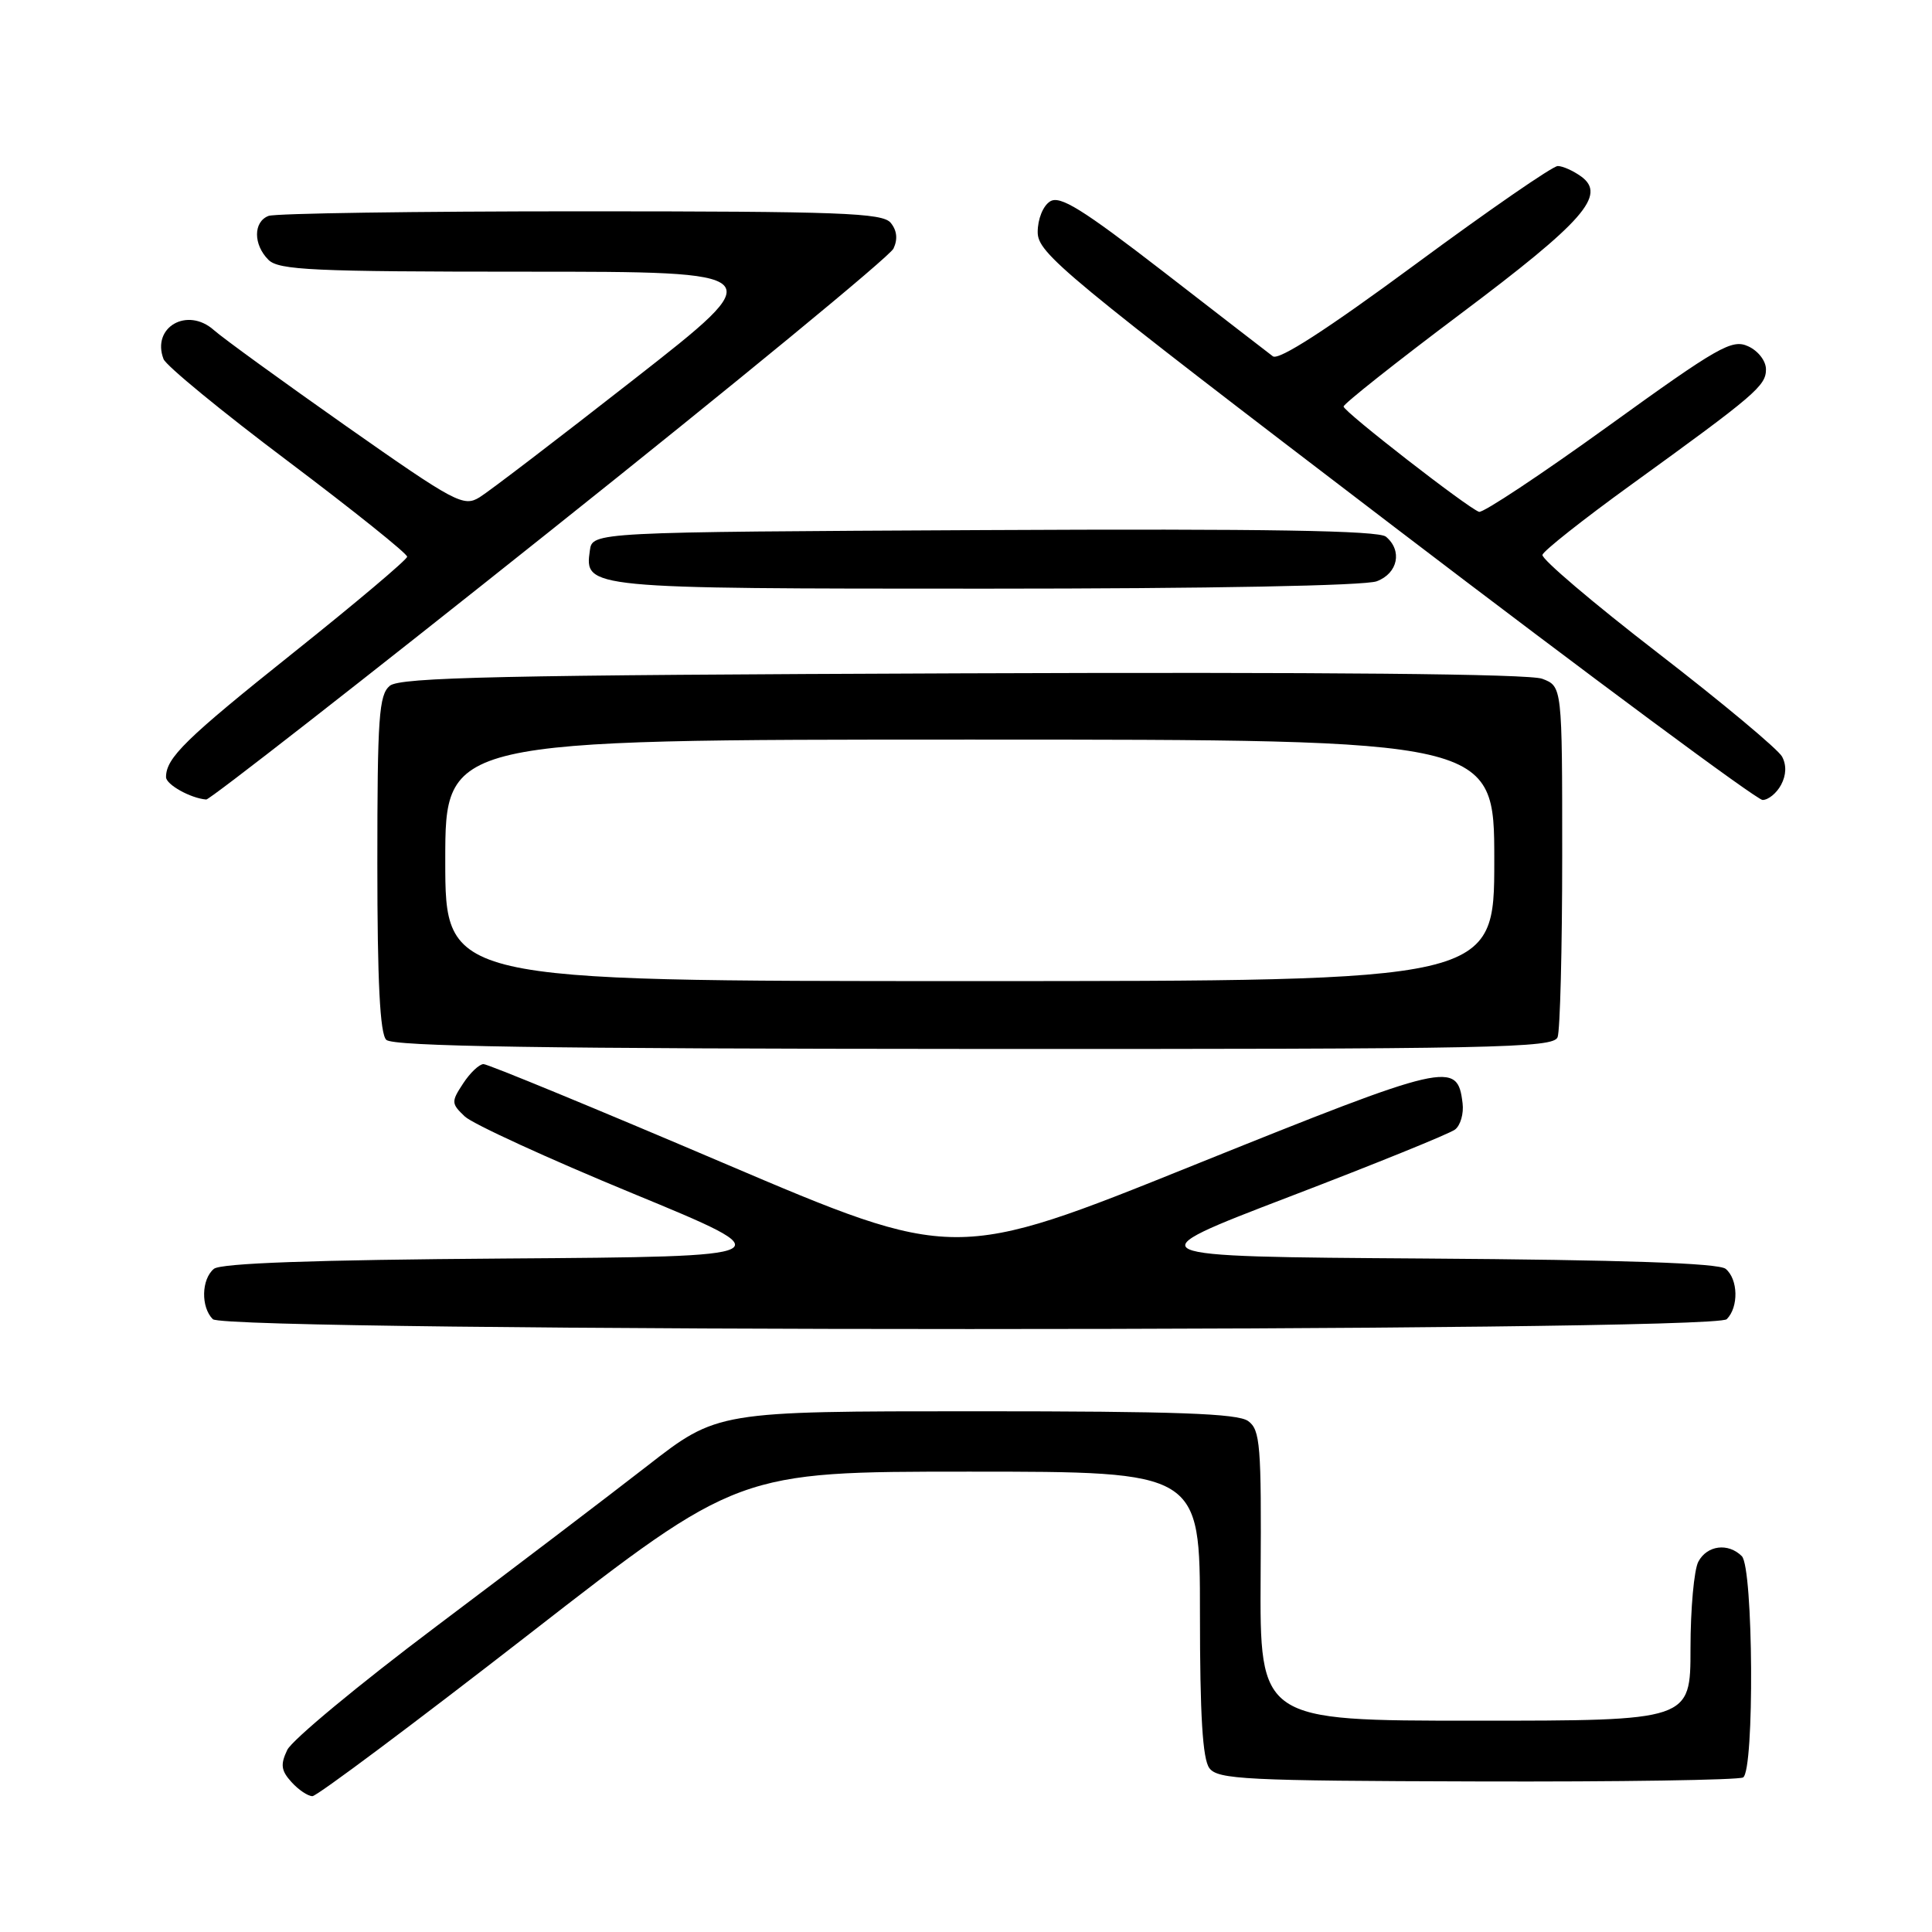 <?xml version="1.0" encoding="UTF-8" standalone="no"?>
<!DOCTYPE svg PUBLIC "-//W3C//DTD SVG 1.1//EN" "http://www.w3.org/Graphics/SVG/1.1/DTD/svg11.dtd" >
<svg xmlns="http://www.w3.org/2000/svg" xmlns:xlink="http://www.w3.org/1999/xlink" version="1.1" viewBox="0 0 256 256">
 <g >
 <path fill="currentColor"
d=" M 70.15 216.50 C 97.81 195.00 97.81 195.00 128.40 195.00 C 159.00 195.00 159.00 195.00 159.00 213.81 C 159.00 227.30 159.35 233.09 160.25 234.29 C 161.37 235.78 165.00 235.97 195.72 236.05 C 214.55 236.11 230.41 235.86 230.97 235.52 C 232.49 234.58 232.33 207.73 230.80 206.20 C 229.00 204.40 226.20 204.75 225.04 206.93 C 224.47 208.00 224.00 213.17 224.00 218.43 C 224.00 228.00 224.00 228.00 195.46 228.00 C 166.93 228.00 166.93 228.00 167.04 208.80 C 167.15 191.49 166.99 189.46 165.39 188.30 C 164.02 187.29 155.82 187.00 129.34 187.00 C 95.06 187.00 95.06 187.00 85.75 194.25 C 80.62 198.24 68.05 207.80 57.81 215.50 C 47.57 223.20 38.68 230.57 38.06 231.88 C 37.14 233.81 37.24 234.61 38.62 236.13 C 39.55 237.16 40.80 238.00 41.40 238.00 C 42.01 237.99 54.94 228.32 70.15 216.50 Z  M 228.80 174.80 C 230.40 173.20 230.32 169.51 228.66 168.13 C 227.74 167.37 215.19 166.94 188.74 166.76 C 150.16 166.50 150.16 166.50 170.83 158.58 C 182.20 154.23 192.09 150.22 192.80 149.67 C 193.52 149.12 193.97 147.55 193.80 146.19 C 193.12 140.52 191.97 140.79 158.28 154.35 C 126.50 167.16 126.50 167.16 95.80 154.08 C 78.92 146.88 64.64 141.00 64.07 141.00 C 63.51 141.00 62.29 142.15 61.37 143.56 C 59.77 145.99 59.79 146.23 61.59 147.94 C 62.64 148.93 72.64 153.52 83.80 158.12 C 104.11 166.50 104.11 166.50 66.89 166.76 C 41.45 166.94 29.25 167.38 28.34 168.13 C 26.68 169.51 26.60 173.20 28.20 174.80 C 29.94 176.54 227.06 176.54 228.80 174.80 Z  M 206.39 137.43 C 206.72 136.55 207.00 125.74 207.00 113.39 C 207.00 90.95 207.00 90.95 204.35 89.94 C 202.64 89.29 175.53 89.04 127.51 89.22 C 66.39 89.45 53.01 89.74 51.65 90.87 C 50.21 92.07 50.00 95.02 50.00 114.42 C 50.00 130.09 50.35 136.95 51.18 137.78 C 52.06 138.66 71.62 138.96 129.07 138.99 C 198.34 139.02 205.84 138.87 206.39 137.43 Z  M 72.83 70.41 C 97.40 50.84 117.90 33.98 118.39 32.94 C 118.98 31.69 118.85 30.53 118.02 29.52 C 116.93 28.21 111.39 28.00 76.96 28.00 C 55.07 28.00 36.45 28.27 35.58 28.61 C 33.55 29.39 33.55 32.41 35.57 34.43 C 36.94 35.79 41.44 36.00 69.69 36.00 C 102.24 36.00 102.24 36.00 84.02 50.25 C 74.00 58.09 64.79 65.13 63.55 65.89 C 61.43 67.20 60.36 66.64 45.89 56.48 C 37.43 50.53 29.53 44.80 28.34 43.74 C 24.82 40.61 20.05 43.36 21.67 47.58 C 22.00 48.45 29.41 54.54 38.14 61.10 C 46.86 67.67 53.98 73.37 53.95 73.77 C 53.92 74.17 47.13 79.90 38.86 86.50 C 24.59 97.89 22.00 100.42 22.00 102.97 C 22.00 103.96 25.26 105.78 27.33 105.94 C 27.79 105.97 48.27 89.99 72.83 70.41 Z  M 236.00 104.00 C 236.69 102.71 236.74 101.38 236.13 100.25 C 235.61 99.29 228.20 93.10 219.65 86.50 C 211.10 79.90 204.23 74.06 204.38 73.52 C 204.53 72.98 209.79 68.82 216.08 64.27 C 232.64 52.29 234.00 51.12 234.00 48.94 C 234.00 47.82 232.96 46.48 231.63 45.88 C 229.49 44.90 227.69 45.93 213.09 56.47 C 204.19 62.89 196.50 67.99 195.98 67.82 C 194.47 67.30 178.07 54.56 178.03 53.87 C 178.01 53.53 184.99 48.00 193.54 41.58 C 209.85 29.34 212.90 25.86 209.52 23.39 C 208.47 22.63 207.07 22.00 206.41 22.00 C 205.74 22.00 197.24 27.87 187.51 35.05 C 175.79 43.69 169.43 47.80 168.66 47.21 C 168.02 46.73 161.49 41.68 154.14 35.99 C 143.37 27.67 140.45 25.86 139.14 26.69 C 138.21 27.27 137.50 29.03 137.50 30.75 C 137.50 33.57 140.76 36.26 184.84 69.89 C 210.87 89.75 232.80 106.00 233.55 106.00 C 234.31 106.00 235.41 105.10 236.00 104.00 Z  M 182.43 77.02 C 185.24 75.96 185.85 72.95 183.64 71.11 C 182.65 70.30 167.87 70.05 130.39 70.24 C 78.50 70.50 78.50 70.50 78.16 72.94 C 77.44 77.98 77.63 78.00 130.63 78.00 C 160.20 78.00 180.89 77.61 182.43 77.02 Z  M 59.00 114.00 C 59.00 98.00 59.00 98.00 128.50 98.00 C 198.00 98.00 198.00 98.00 198.00 114.00 C 198.00 130.00 198.00 130.00 128.50 130.00 C 59.00 130.00 59.00 130.00 59.00 114.00 Z "/>
</g>
</svg>